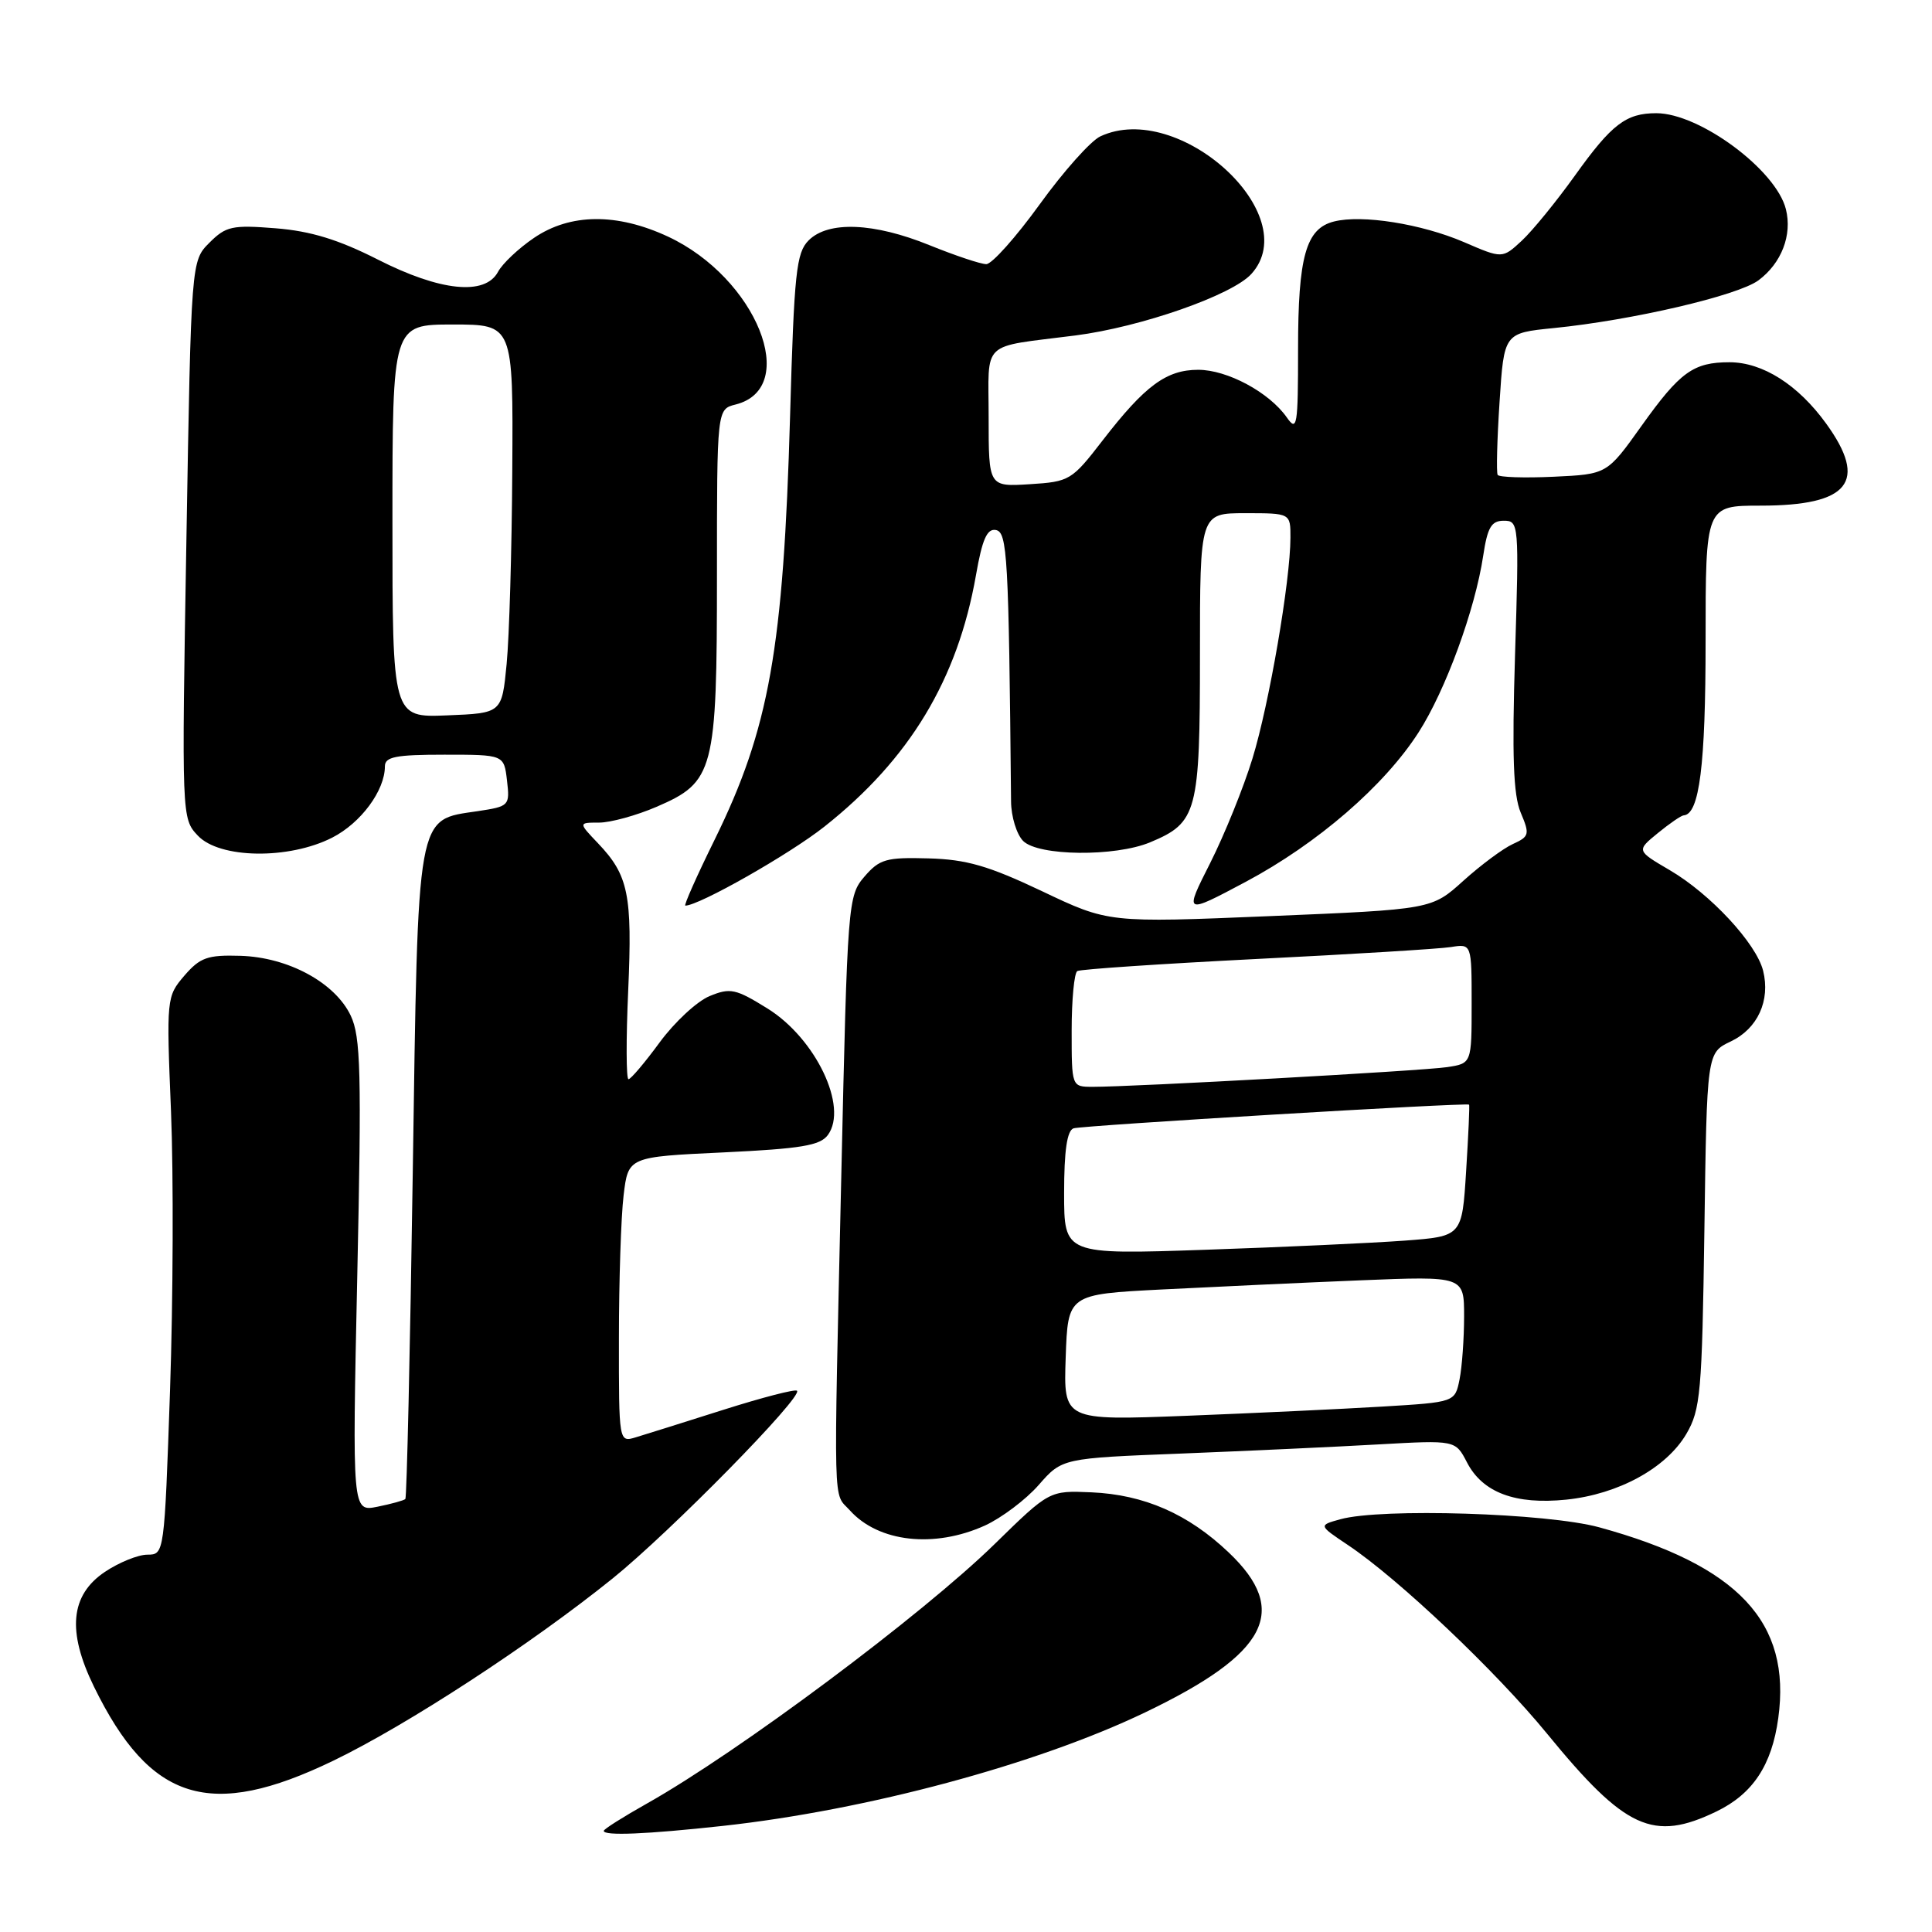 <?xml version="1.0" encoding="UTF-8" standalone="no"?>
<!DOCTYPE svg PUBLIC "-//W3C//DTD SVG 1.1//EN" "http://www.w3.org/Graphics/SVG/1.1/DTD/svg11.dtd" >
<svg xmlns="http://www.w3.org/2000/svg" xmlns:xlink="http://www.w3.org/1999/xlink" version="1.1" viewBox="0 0 256 256">
 <g >
 <path fill="currentColor"
d=" M 95.79 241.94 C 114.86 239.85 137.37 233.80 151.74 226.90 C 167.99 219.11 170.95 213.44 162.81 205.71 C 157.44 200.60 151.61 198.05 144.61 197.74 C 139.05 197.50 139.05 197.50 131.78 204.61 C 122.18 213.99 97.85 232.15 85.75 238.96 C 82.59 240.74 80.00 242.37 80.00 242.60 C 80.00 243.28 85.65 243.05 95.79 241.94 Z  M 227.46 240.02 C 232.26 237.69 234.78 233.89 235.63 227.66 C 237.38 214.94 230.33 207.43 211.92 202.38 C 205.02 200.49 183.02 199.80 177.60 201.31 C 174.70 202.11 174.70 202.11 178.60 204.72 C 185.28 209.18 198.21 221.43 205.00 229.73 C 215.36 242.39 219.05 244.09 227.46 240.02 Z  M 44.19 233.29 C 53.98 228.56 70.39 217.85 81.18 209.15 C 88.86 202.95 106.41 185.08 105.61 184.28 C 105.37 184.04 100.98 185.18 95.84 186.81 C 90.70 188.44 85.49 190.08 84.25 190.45 C 82.00 191.13 82.00 191.13 82.01 177.32 C 82.01 169.72 82.29 161.20 82.63 158.40 C 83.24 153.29 83.24 153.29 95.85 152.70 C 106.14 152.21 108.68 151.79 109.70 150.39 C 112.42 146.67 108.08 137.59 101.68 133.62 C 97.47 131.01 96.76 130.86 94.02 131.99 C 92.35 132.68 89.38 135.44 87.41 138.12 C 85.44 140.81 83.58 143.00 83.28 143.00 C 82.97 143.00 82.95 137.71 83.24 131.25 C 83.80 118.55 83.27 115.97 79.25 111.75 C 76.63 109.00 76.63 109.00 79.38 109.00 C 80.89 109.00 84.32 108.06 86.99 106.91 C 94.63 103.62 95.00 102.22 95.00 76.21 C 95.00 54.22 95.00 54.22 97.47 53.60 C 106.11 51.43 100.22 36.81 88.51 31.35 C 81.74 28.20 75.56 28.26 70.76 31.52 C 68.72 32.90 66.57 34.93 65.99 36.02 C 64.28 39.21 58.33 38.60 50.04 34.38 C 44.85 31.75 41.18 30.62 36.54 30.25 C 30.77 29.79 29.94 29.97 27.75 32.16 C 25.33 34.58 25.33 34.58 24.70 71.51 C 24.07 108.31 24.07 108.45 26.21 110.72 C 29.09 113.79 38.27 113.92 44.02 110.99 C 47.82 109.05 51.00 104.75 51.00 101.55 C 51.00 100.28 52.43 100.00 58.89 100.00 C 66.78 100.00 66.78 100.00 67.18 103.42 C 67.57 106.76 67.48 106.85 63.32 107.48 C 55.12 108.70 55.41 107.09 54.69 155.57 C 54.34 179.06 53.90 198.43 53.71 198.63 C 53.51 198.82 51.85 199.28 50.01 199.65 C 46.67 200.32 46.67 200.32 47.34 169.07 C 47.92 142.05 47.80 137.38 46.47 134.57 C 44.39 130.20 38.19 126.84 31.85 126.65 C 27.50 126.52 26.51 126.87 24.43 129.28 C 22.07 132.04 22.04 132.25 22.66 147.28 C 23.00 155.65 22.94 172.29 22.53 184.25 C 21.78 205.89 21.77 206.00 19.54 206.00 C 18.30 206.00 15.77 207.03 13.90 208.28 C 9.32 211.36 8.86 216.15 12.45 223.49 C 19.91 238.74 27.85 241.19 44.19 233.29 Z  M 130.51 202.14 C 132.71 201.13 135.92 198.72 137.63 196.77 C 140.74 193.22 140.74 193.22 156.62 192.60 C 165.35 192.25 177.08 191.71 182.68 191.39 C 192.85 190.82 192.85 190.82 194.38 193.77 C 196.45 197.78 200.79 199.40 207.54 198.71 C 214.45 198.00 220.80 194.52 223.45 190.00 C 225.33 186.79 225.53 184.54 225.84 163.00 C 226.17 139.50 226.17 139.50 229.33 138.00 C 232.90 136.31 234.61 132.57 233.62 128.62 C 232.71 125.00 226.63 118.45 221.25 115.30 C 216.83 112.71 216.83 112.71 219.67 110.39 C 221.22 109.12 222.77 108.06 223.09 108.04 C 225.18 107.91 226.00 101.41 226.00 84.95 C 226.00 67.00 226.00 67.00 233.28 67.00 C 245.04 67.00 247.56 63.84 241.97 56.12 C 238.25 50.98 233.57 48.01 229.18 48.00 C 224.38 48.00 222.62 49.27 217.51 56.43 C 212.94 62.84 212.94 62.84 205.87 63.17 C 201.98 63.35 198.65 63.24 198.45 62.93 C 198.26 62.62 198.37 58.26 198.70 53.25 C 199.29 44.13 199.29 44.13 205.89 43.47 C 216.29 42.43 230.26 39.17 233.00 37.15 C 236.06 34.88 237.50 31.14 236.64 27.72 C 235.34 22.51 225.20 15.00 219.47 15.00 C 215.46 15.00 213.57 16.44 208.71 23.23 C 206.24 26.68 203.06 30.58 201.65 31.89 C 199.07 34.28 199.07 34.28 193.98 32.08 C 188.34 29.66 180.48 28.41 176.76 29.35 C 173.04 30.28 172.00 33.99 172.00 46.27 C 172.00 56.49 171.87 57.26 170.50 55.30 C 168.17 51.98 162.62 49.00 158.77 49.00 C 154.55 49.00 151.71 51.10 146.11 58.35 C 142.02 63.65 141.73 63.83 136.45 64.16 C 131.00 64.50 131.00 64.50 131.00 55.30 C 131.00 44.93 129.78 46.08 142.50 44.45 C 151.17 43.34 163.30 39.10 165.82 36.29 C 172.91 28.44 156.18 13.22 145.80 18.07 C 144.53 18.66 140.92 22.71 137.77 27.07 C 134.62 31.43 131.43 35.00 130.69 35.00 C 129.95 35.00 126.58 33.87 123.19 32.50 C 115.79 29.49 109.75 29.25 107.15 31.85 C 105.51 33.49 105.23 36.10 104.69 55.10 C 103.81 85.97 101.93 96.54 94.70 111.25 C 92.33 116.06 90.58 120.00 90.81 120.00 C 92.63 120.00 104.62 113.19 109.24 109.53 C 120.54 100.59 126.89 90.04 129.32 76.22 C 130.15 71.45 130.79 70.01 131.96 70.23 C 133.48 70.53 133.66 73.62 133.97 106.18 C 133.98 108.20 134.71 110.56 135.57 111.43 C 137.58 113.44 147.75 113.55 152.40 111.61 C 158.65 109.00 159.00 107.66 159.00 86.78 C 159.00 68.00 159.00 68.00 165.00 68.00 C 171.00 68.00 171.00 68.00 170.99 71.25 C 170.98 76.96 168.18 93.27 165.96 100.50 C 164.78 104.35 162.26 110.58 160.36 114.35 C 156.90 121.19 156.90 121.19 165.06 116.85 C 174.57 111.78 183.43 104.12 187.97 97.04 C 191.55 91.47 195.46 80.77 196.53 73.65 C 197.10 69.87 197.61 69.00 199.26 69.00 C 201.26 69.00 201.29 69.38 200.75 86.79 C 200.34 100.18 200.52 105.34 201.50 107.67 C 202.72 110.56 202.65 110.84 200.46 111.84 C 199.16 112.43 196.22 114.62 193.91 116.70 C 189.71 120.50 189.71 120.50 168.29 121.39 C 146.88 122.28 146.88 122.28 138.08 118.09 C 130.97 114.72 128.08 113.88 123.03 113.74 C 117.42 113.58 116.54 113.84 114.54 116.16 C 112.36 118.70 112.29 119.52 111.48 155.63 C 110.45 201.28 110.36 197.63 112.61 200.13 C 116.41 204.36 123.80 205.18 130.51 202.14 Z  M 52.00 69.04 C 52.00 43.00 52.00 43.00 60.00 43.00 C 68.00 43.00 68.00 43.00 67.88 62.25 C 67.82 72.84 67.48 84.42 67.13 88.00 C 66.50 94.50 66.50 94.50 59.25 94.79 C 52.00 95.09 52.00 95.09 52.00 69.04 Z  M 141.21 179.87 C 141.50 171.50 141.50 171.50 154.00 170.86 C 160.88 170.51 172.69 169.96 180.25 169.65 C 194.00 169.09 194.00 169.09 194.00 174.42 C 194.00 177.35 193.73 181.11 193.40 182.77 C 192.79 185.80 192.79 185.80 183.15 186.38 C 177.84 186.70 166.17 187.25 157.21 187.60 C 140.92 188.23 140.92 188.23 141.21 179.87 Z  M 141.00 158.09 C 141.00 152.46 141.39 149.81 142.25 149.51 C 143.38 149.13 194.29 146.08 194.66 146.37 C 194.75 146.44 194.57 150.40 194.27 155.16 C 193.73 163.82 193.73 163.82 186.11 164.39 C 181.93 164.70 170.06 165.25 159.75 165.60 C 141.00 166.24 141.00 166.24 141.00 158.09 Z  M 142.00 136.56 C 142.00 132.47 142.34 128.92 142.75 128.67 C 143.16 128.43 153.85 127.71 166.50 127.07 C 179.15 126.44 190.74 125.73 192.25 125.49 C 195.00 125.05 195.00 125.05 195.00 132.98 C 195.00 140.91 195.00 140.91 191.75 141.40 C 188.55 141.89 150.13 144.02 144.75 144.01 C 142.00 144.00 142.00 144.00 142.00 136.56 Z "/>
</g>
</svg>